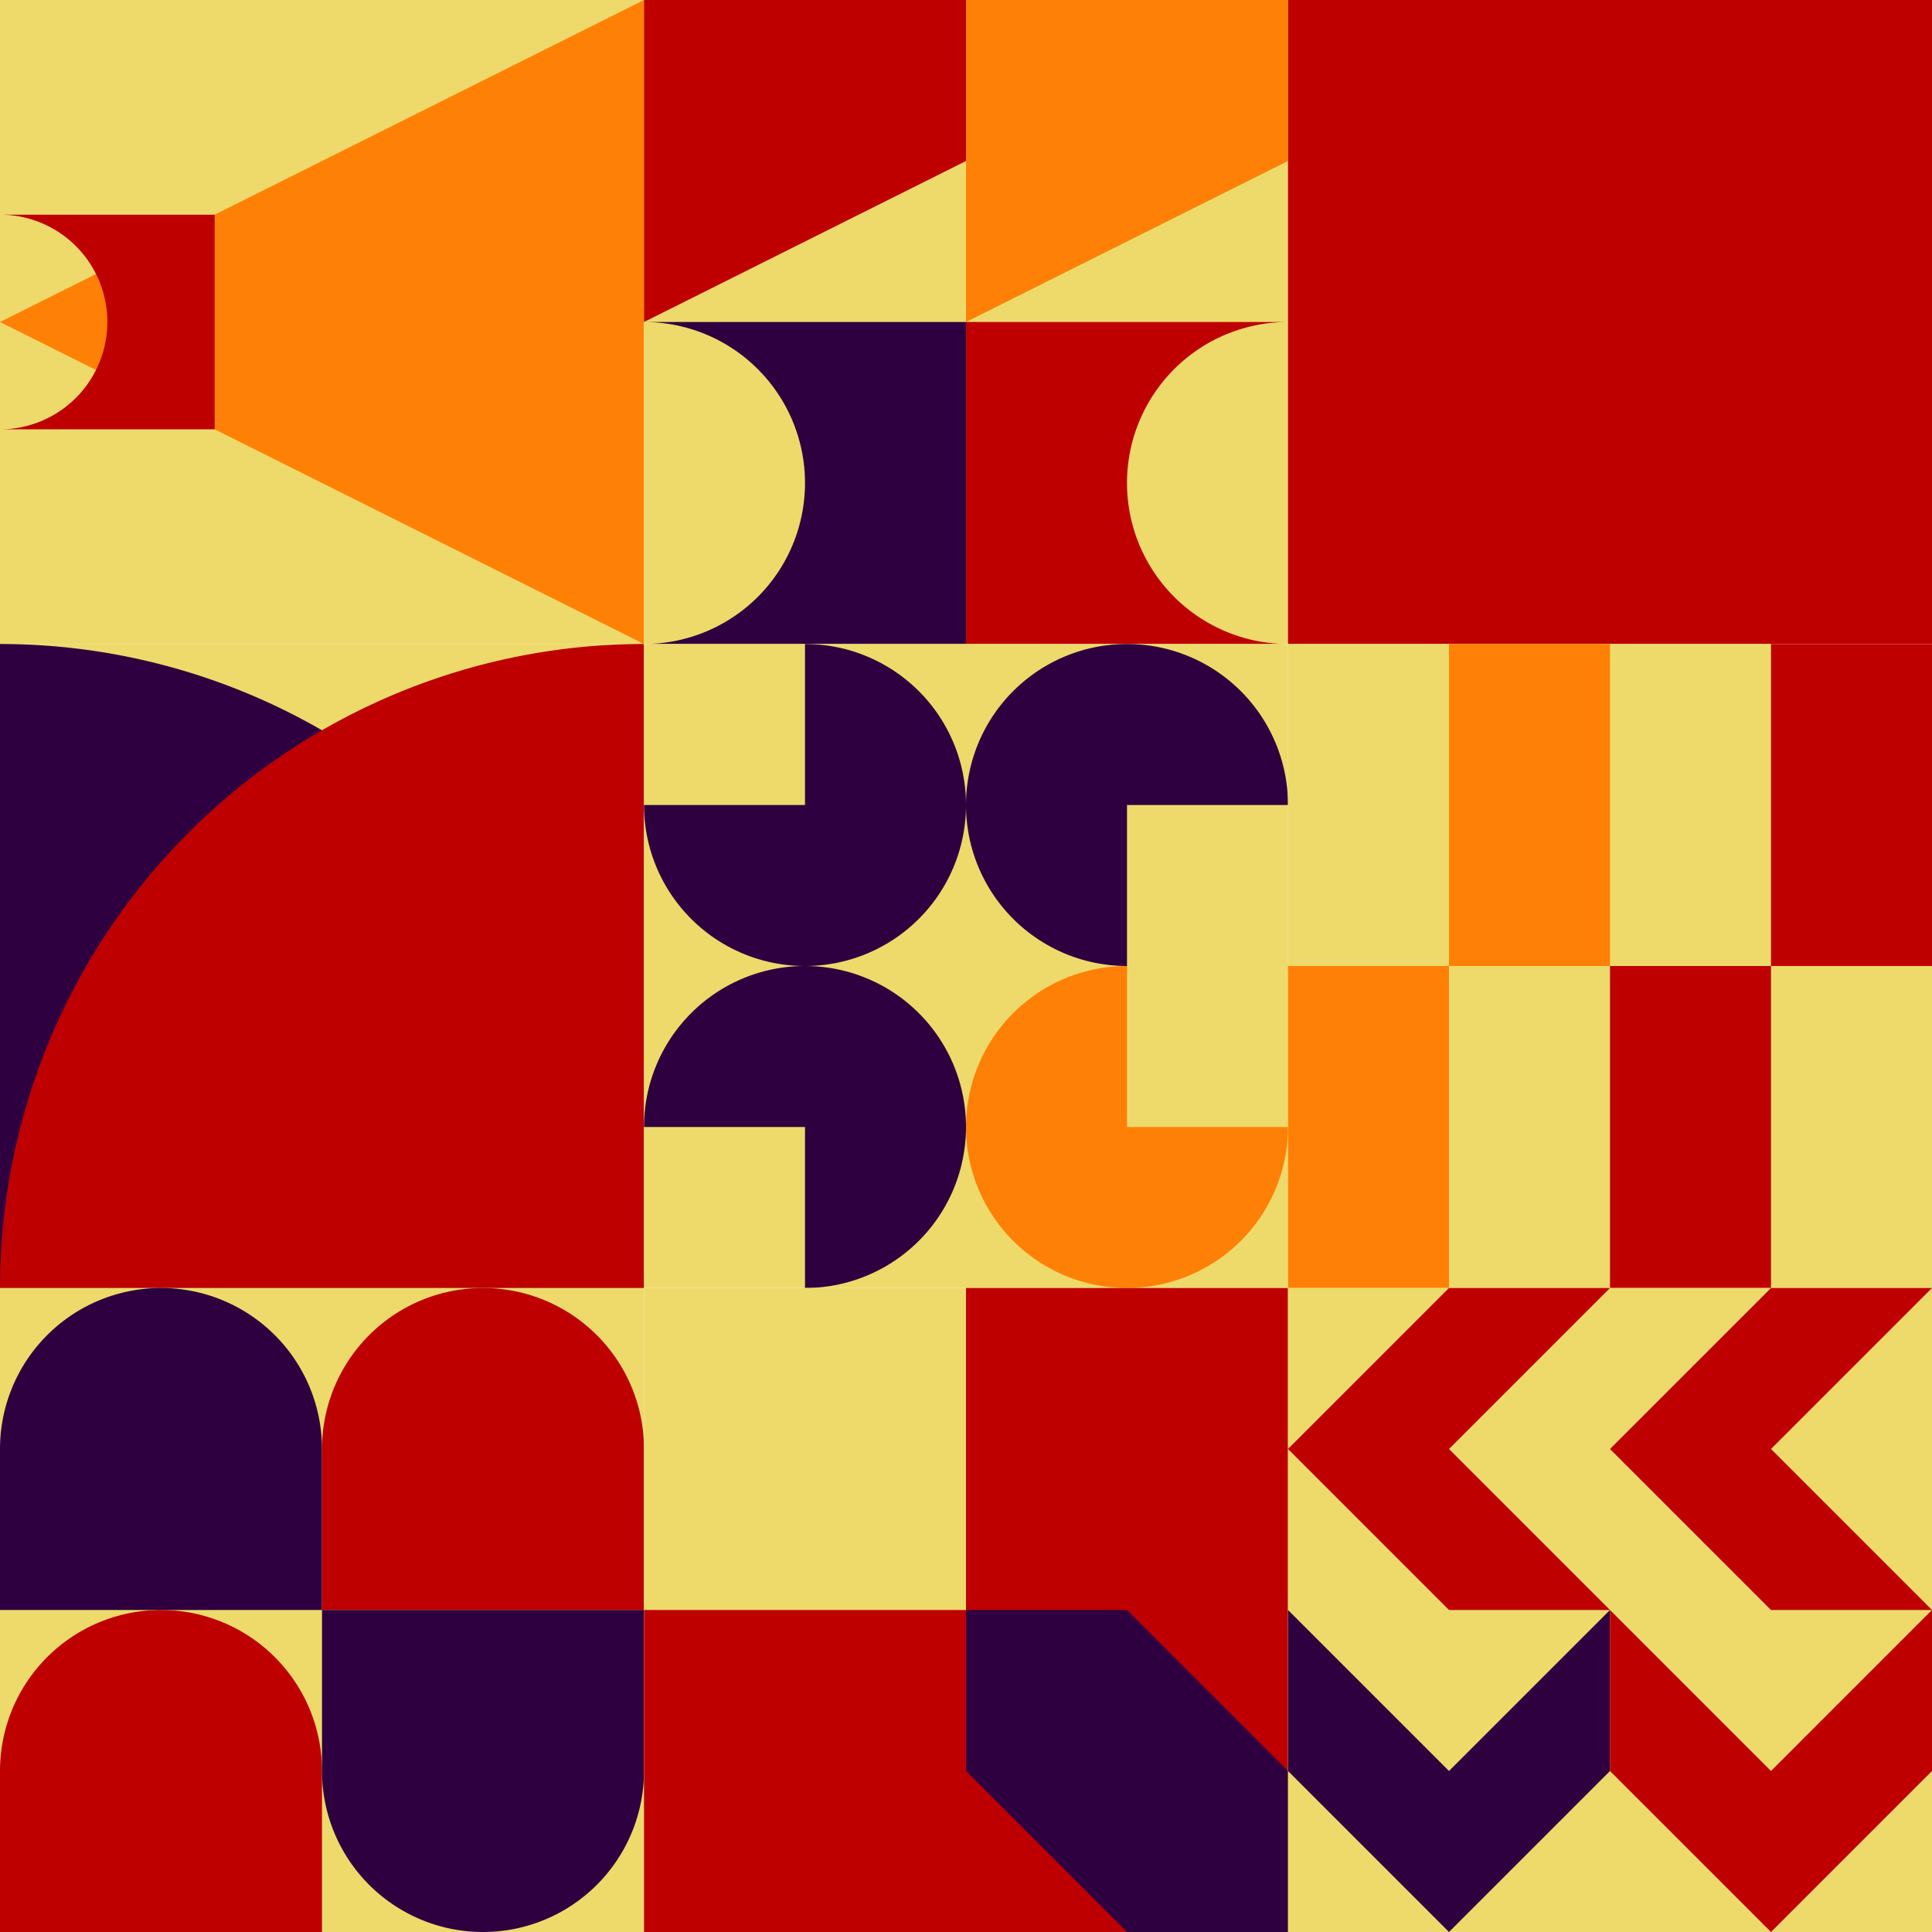 <?xml version="1.0" standalone="no"?>
<svg version="1.1" style="overflow: hidden; height: 334.5px; width: 334.5px; background-color: rgb(238, 218, 107);" width="418" height="334.5" xmlns="http://www.w3.org/2000/svg"><defs></defs><g style="transform: translate(0px) rotate(180deg); transform-origin: 55.75px 55.75px 0px; background-color: rgb(0, 0, 0);"><path d="M 0 0 L 111.5 0 L 111.5 111.5 L 0 111.5Z" fill="#eeda6b"></path><path d="M 111.5 111.5 L 0 55.75 L 111.5 -1.2676082405960188e-14Z" fill="#ff8006"></path><path d="M 37.167 74.333 L 3.169020601490047e-15 74.333 A 18.583 18.583 0 0 0 -3.169020601490047e-15 37.167 L 37.167 37.167Z" fill="#be0001"></path></g><g style="transform: translate(0px, 111.5px) rotate(180deg); transform-origin: 55.75px 55.75px 0px; background-color: rgb(0, 0, 0);"><path d="M 0 0 L 111.5 0 L 111.5 111.5 L 0 111.5Z" fill="#eeda6b"></path><path d="M 0 0 A 111.5 111.5 0 0 1 111.5 111.5 L 0 111.5Z" fill="#2f003f"></path><path d="M 1.2676082405960188e-14 111.5 A 111.5 111.5 0 0 1 111.5 -1.2676082405960188e-14 L 111.5 111.5Z" fill="#be0001"></path></g><g style="transform: translate(0px, 223px) rotate(0deg); transform-origin: 55.75px 55.75px 0px; background-color: rgb(0, 0, 0);"><path d="M 0 0 L 111.5 0 L 111.5 111.5 L 0 111.5Z" fill="#eeda6b"></path><path d="M 6.338041202980094e-15 55.75 L 0 27.875 A 27.875 27.875 0 0 1 55.75 27.875 L 55.75 55.75Z" fill="#2f003f"></path><path d="M 6.338041202980094e-15 111.5 L 0 83.625 A 27.875 27.875 0 0 1 55.75 83.625 L 55.75 111.5Z" fill="#be0001"></path><path d="M 55.75 55.75 L 55.75 27.875 A 27.875 27.875 0 0 1 111.5 27.875 L 111.5 55.75Z" fill="#be0001"></path><path d="M 111.5 55.75 L 111.5 83.625 A 27.875 27.875 0 0 1 55.75 83.625 L 55.75 55.75Z" fill="#2f003f"></path></g><g style="transform: translate(111.5px) rotate(180deg); transform-origin: 55.75px 55.75px 0px; background-color: rgb(0, 0, 0);"><path d="M 0 0 L 111.5 0 L 111.5 111.5 L 0 111.5Z" fill="#eeda6b"></path><path d="M 55.75 55.75 L 111.5 55.75 A 27.875 27.875 0 0 0 111.5 111.5 L 55.75 111.5Z" fill="#be0001"></path><path d="M 55.75 -3.169020601490047e-15 L 55.75 27.875 L 3.169020601490047e-15 55.75 L -3.169020601490047e-15 3.169020601490047e-15Z" fill="#be0001"></path><path d="M 111.5 -3.169020601490047e-15 L 111.5 27.875 L 55.75 55.75 L 55.75 3.169020601490047e-15Z" fill="#ff8006"></path><path d="M 55.75 111.5 L 3.169020601490047e-15 111.5 A 27.875 27.875 0 0 0 -3.169020601490047e-15 55.75 L 55.75 55.75Z" fill="#2f003f"></path></g><g style="transform: translate(111.5px, 111.5px) rotate(360deg); transform-origin: 55.75px 55.75px 0px; background-color: rgb(0, 0, 0);"><path d="M 0 0 L 111.5 0 L 111.5 111.5 L 0 111.5Z" fill="#eeda6b"></path><path d="M 27.875 0 A 27.875 27.875 0 1 1 0 27.875 L 27.875 27.875Z" fill="#2f003f"></path><path d="M 0 83.625 A 27.875 27.875 0 1 1 27.875 111.5 L 27.875 83.625Z" fill="#2f003f"></path><path d="M 83.625 55.75 A 27.875 27.875 0 1 1 111.5 27.875 L 83.625 27.875Z" fill="#2f003f"></path><path d="M 111.5 83.625 A 27.875 27.875 0 1 1 83.625 55.75 L 83.625 83.625Z" fill="#ff8006"></path></g><g style="transform: translate(111.5px, 223px) rotate(0deg); transform-origin: 55.75px 55.75px 0px; background-color: rgb(0, 0, 0);"><path d="M 0 0 L 111.5 0 L 111.5 111.5 L 0 111.5Z" fill="#eeda6b"></path><path d="M 111.5 111.5 L 6.338041202980094e-15 111.5 L 0 55.75 L 55.75 55.75 L 55.75 0 L 111.5 -6.338041202980094e-15Z" fill="#be0001"></path><path d="M 55.75 55.75 L 83.625 55.75 L 111.5 83.625 L 111.5 111.5 L 83.625 111.5 L 55.75 83.625Z" fill="#2f003f"></path></g><g style="transform: translate(223px) rotate(270deg); transform-origin: 55.75px 55.75px 0px; background-color: rgb(0, 0, 0);"><path d="M 0 0 L 111.5 0 L 111.5 111.5 L 0 111.5Z" fill="#eeda6b"></path><path d="M 0 0 L 111.5 0 L 111.5 111.5 L 0 111.5Z" fill="#be0001"></path><path d="M 74.333 37.167 L 55.75 18.583 L 37.167 37.167 L 37.167 18.583 L 55.75 0 L 74.333 18.583Z" fill="#be0001"></path></g><g style="transform: translate(223px, 111.5px) rotate(90deg); transform-origin: 55.75px 55.75px 0px; background-color: rgb(0, 0, 0);"><path d="M 0 0 L 111.5 0 L 111.5 111.5 L 0 111.5Z" fill="#eeda6b"></path><path d="M 27.875 0 L 55.75 0 L 55.75 55.75 L 27.875 55.75Z" fill="#ff8006"></path><path d="M 27.875 111.5 L 3.169020601490047e-15 111.5 L -3.169020601490047e-15 55.75 L 27.875 55.75Z" fill="#ff8006"></path><path d="M 83.625 0 L 111.5 0 L 111.5 55.75 L 83.625 55.75Z" fill="#be0001"></path><path d="M 83.625 111.5 L 55.75 111.5 L 55.75 55.75 L 83.625 55.75Z" fill="#be0001"></path></g><g style="transform: translate(223px, 223px) rotate(270deg); transform-origin: 55.75px 55.75px 0px; background-color: rgb(0, 0, 0);"><path d="M 0 0 L 111.5 0 L 111.5 111.5 L 0 111.5Z" fill="#eeda6b"></path><path d="M 55.75 -3.169020601490047e-15 L 27.875 27.875 L 55.75 55.75 L 27.875 55.75 L 0 27.875 L 27.875 0Z" fill="#be0001"></path><path d="M 0 55.75 L 27.875 83.625 L 55.75 55.75 L 55.75 83.625 L 27.875 111.5 L 0 83.625Z" fill="#2f003f"></path><path d="M 111.5 -3.169020601490047e-15 L 83.625 27.875 L 111.5 55.75 L 83.625 55.75 L 55.75 27.875 L 83.625 0Z" fill="#be0001"></path><path d="M 55.75 55.75 L 83.625 83.625 L 111.5 55.75 L 111.5 83.625 L 83.625 111.5 L 55.75 83.625Z" fill="#be0001"></path></g><g id="two-3043" transform="matrix(1 0 0 1 0 0)" opacity="1"></g></svg>